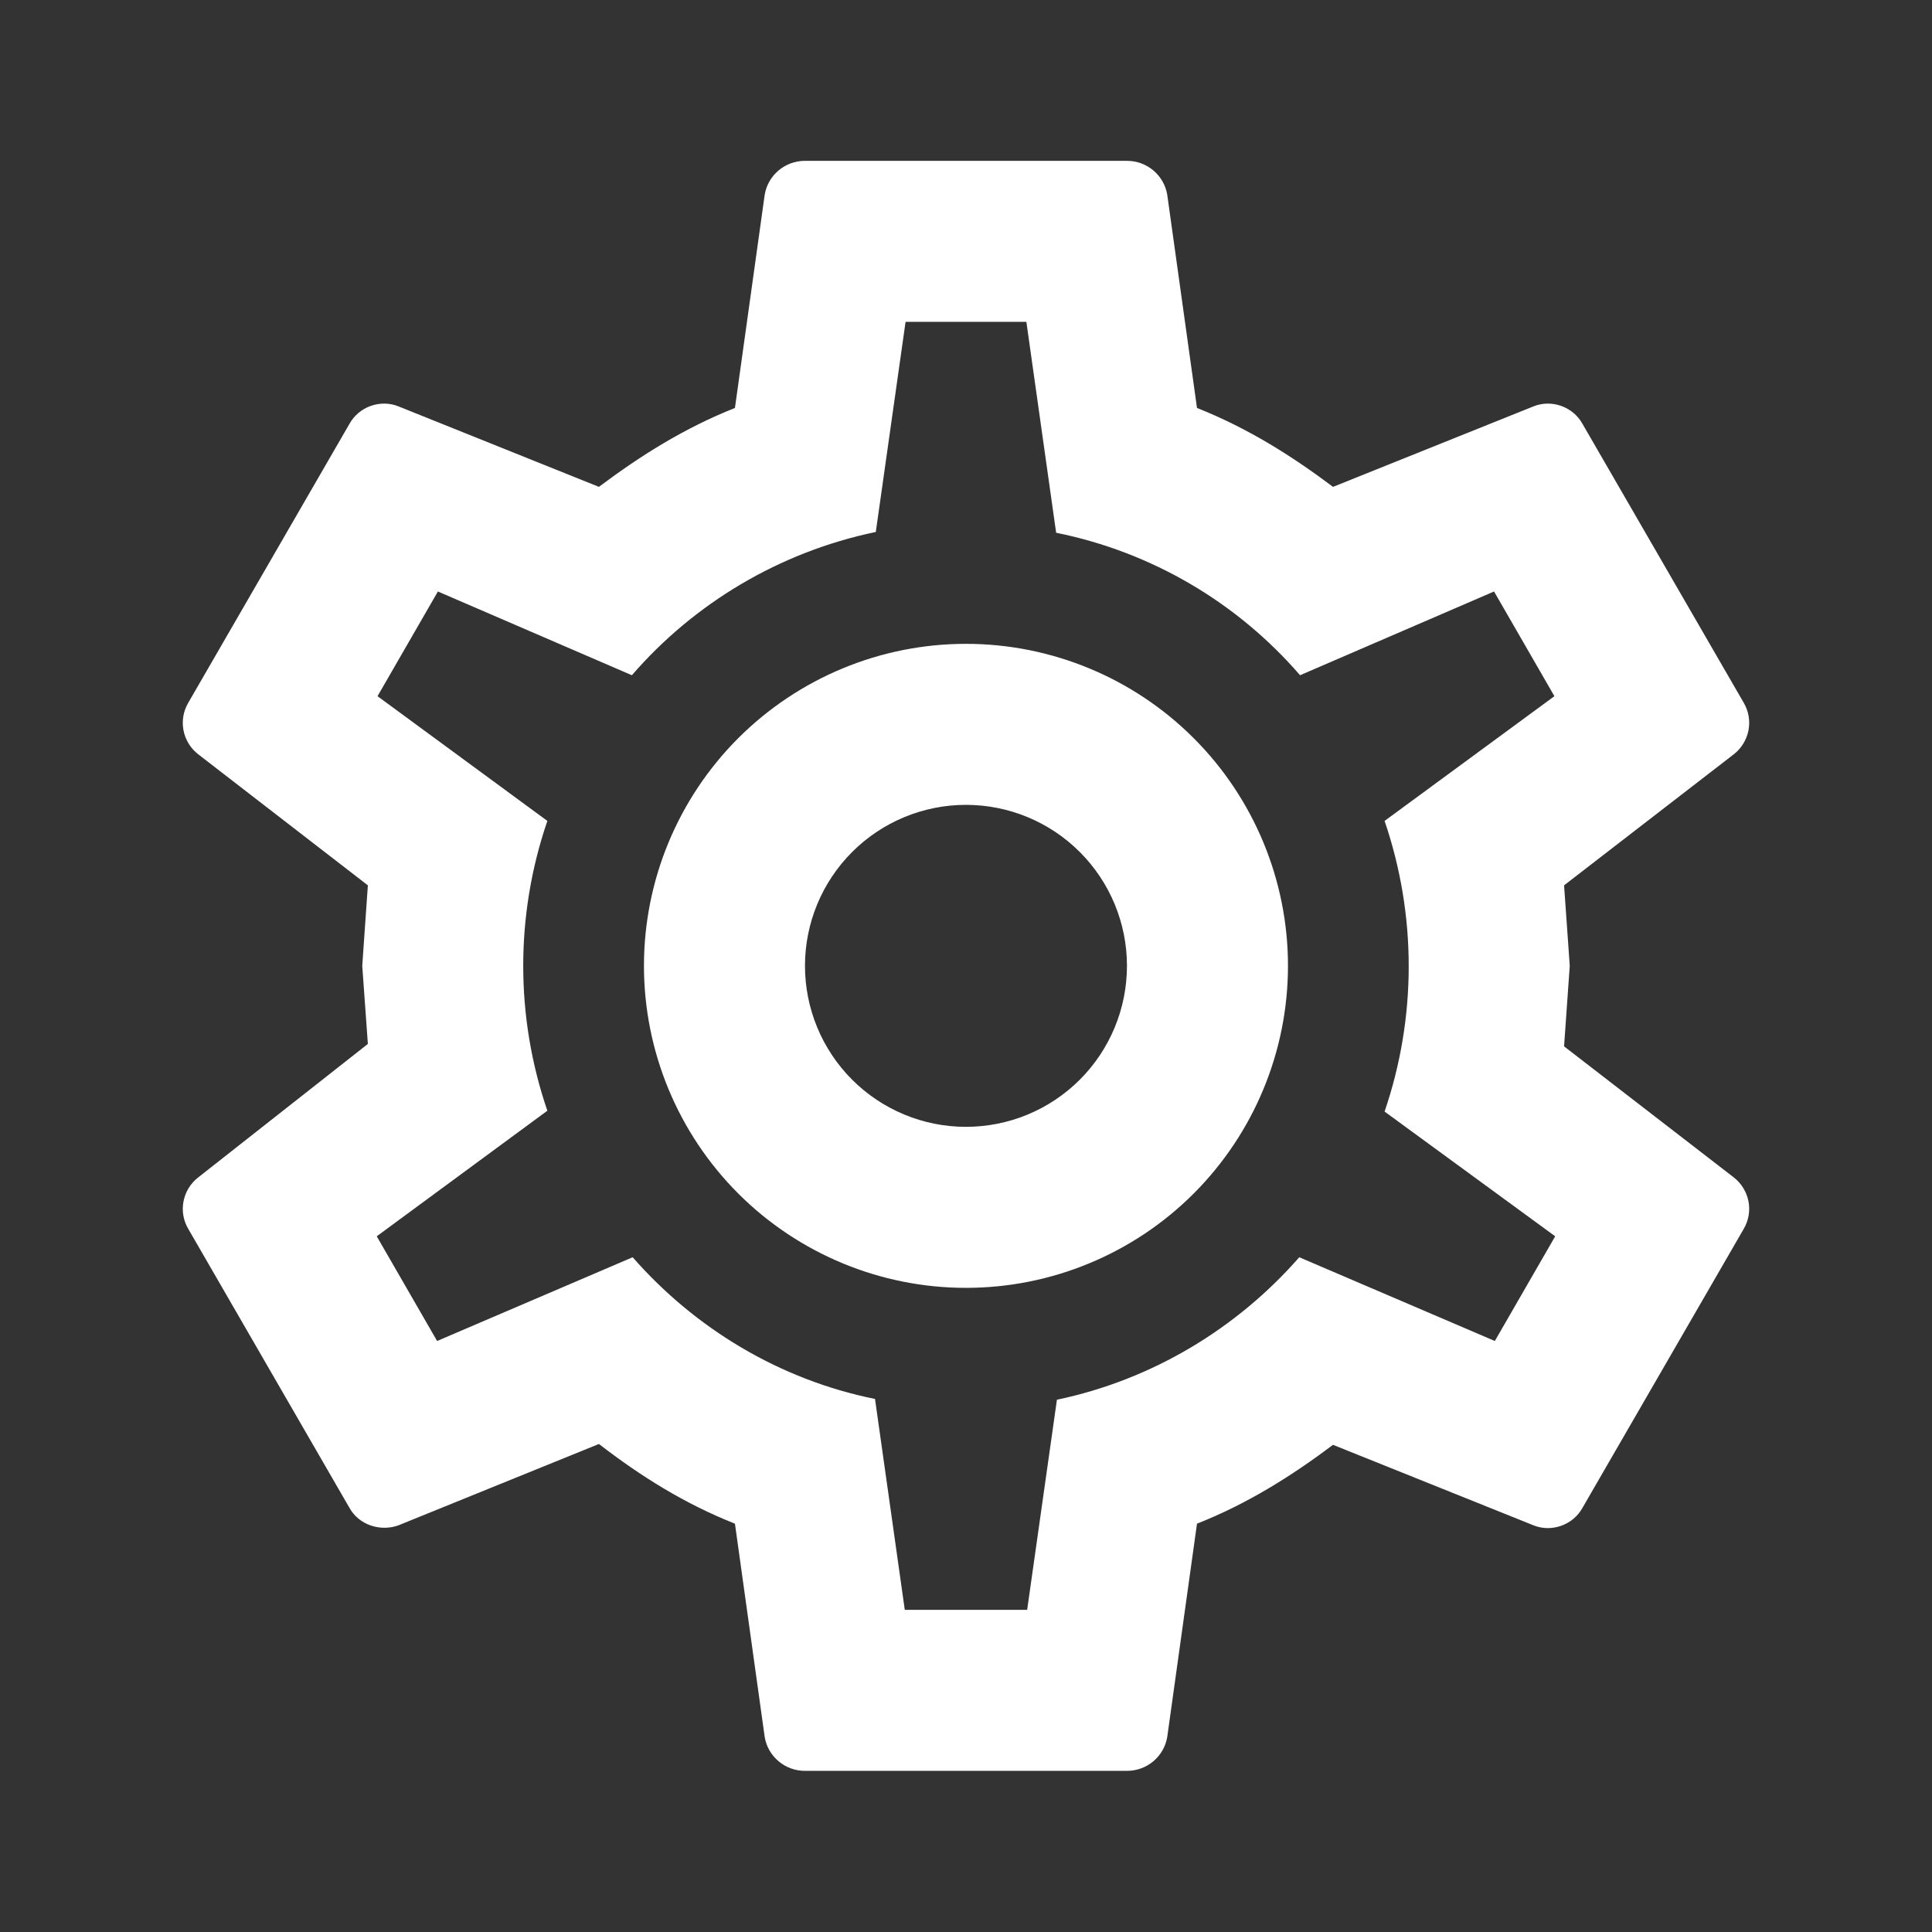 <svg width="32" height="32" viewBox="0 0 32 32" fill="none" xmlns="http://www.w3.org/2000/svg">
<rect x="0" y="0" width="32" height="32" fill="#333333" stroke="none"/>
<path d="M15.999 10.664C17.414 10.664 18.771 11.226 19.771 12.226C20.771 13.226 21.333 14.583 21.333 15.997C21.333 17.412 20.771 18.768 19.771 19.769C18.771 20.769 17.414 21.331 15.999 21.331C14.585 21.331 13.229 20.769 12.228 19.769C11.228 18.768 10.666 17.412 10.666 15.997C10.666 14.583 11.228 13.226 12.228 12.226C13.229 11.226 14.585 10.664 15.999 10.664V10.664ZM15.999 13.331C15.292 13.331 14.614 13.612 14.114 14.112C13.614 14.612 13.333 15.29 13.333 15.997C13.333 16.705 13.614 17.383 14.114 17.883C14.614 18.383 15.292 18.664 15.999 18.664C16.707 18.664 17.385 18.383 17.885 17.883C18.385 17.383 18.666 16.705 18.666 15.997C18.666 15.29 18.385 14.612 17.885 14.112C17.385 13.612 16.707 13.331 15.999 13.331ZM13.333 29.331C12.999 29.331 12.72 29.091 12.666 28.771L12.173 25.237C11.333 24.904 10.613 24.451 9.92 23.917L6.6 25.264C6.306 25.371 5.946 25.264 5.786 24.971L3.12 20.357C3.038 20.22 3.009 20.058 3.039 19.901C3.068 19.744 3.154 19.603 3.28 19.504L6.093 17.291L6 15.997L6.093 14.664L3.28 12.491C3.154 12.392 3.068 12.251 3.039 12.094C3.009 11.937 3.038 11.775 3.12 11.637L5.786 7.024C5.946 6.731 6.306 6.611 6.6 6.731L9.92 8.064C10.613 7.544 11.333 7.091 12.173 6.757L12.666 3.224C12.72 2.904 12.999 2.664 13.333 2.664H18.666C19 2.664 19.279 2.904 19.333 3.224L19.826 6.757C20.666 7.091 21.386 7.544 22.079 8.064L25.399 6.731C25.693 6.611 26.053 6.731 26.213 7.024L28.88 11.637C29.053 11.931 28.973 12.291 28.72 12.491L25.906 14.664L26 15.997L25.906 17.331L28.72 19.504C28.973 19.704 29.053 20.064 28.88 20.357L26.213 24.971C26.053 25.264 25.693 25.384 25.399 25.264L22.079 23.931C21.386 24.451 20.666 24.904 19.826 25.237L19.333 28.771C19.279 29.091 19 29.331 18.666 29.331H13.333V29.331ZM14.999 5.331L14.506 8.811C12.906 9.144 11.493 9.997 10.466 11.184L7.253 9.797L6.253 11.531L9.066 13.597C8.533 15.153 8.533 16.842 9.066 18.397L6.24 20.477L7.24 22.211L10.479 20.824C11.506 21.997 12.906 22.851 14.493 23.171L14.986 26.664H17.013L17.506 23.184C19.093 22.851 20.493 21.997 21.52 20.824L24.759 22.211L25.759 20.477L22.933 18.411C23.466 16.851 23.466 15.157 22.933 13.597L25.746 11.531L24.746 9.797L21.533 11.184C20.485 9.971 19.064 9.141 17.493 8.824L17 5.331H14.999V5.331Z" fill="white"/>
</svg>
